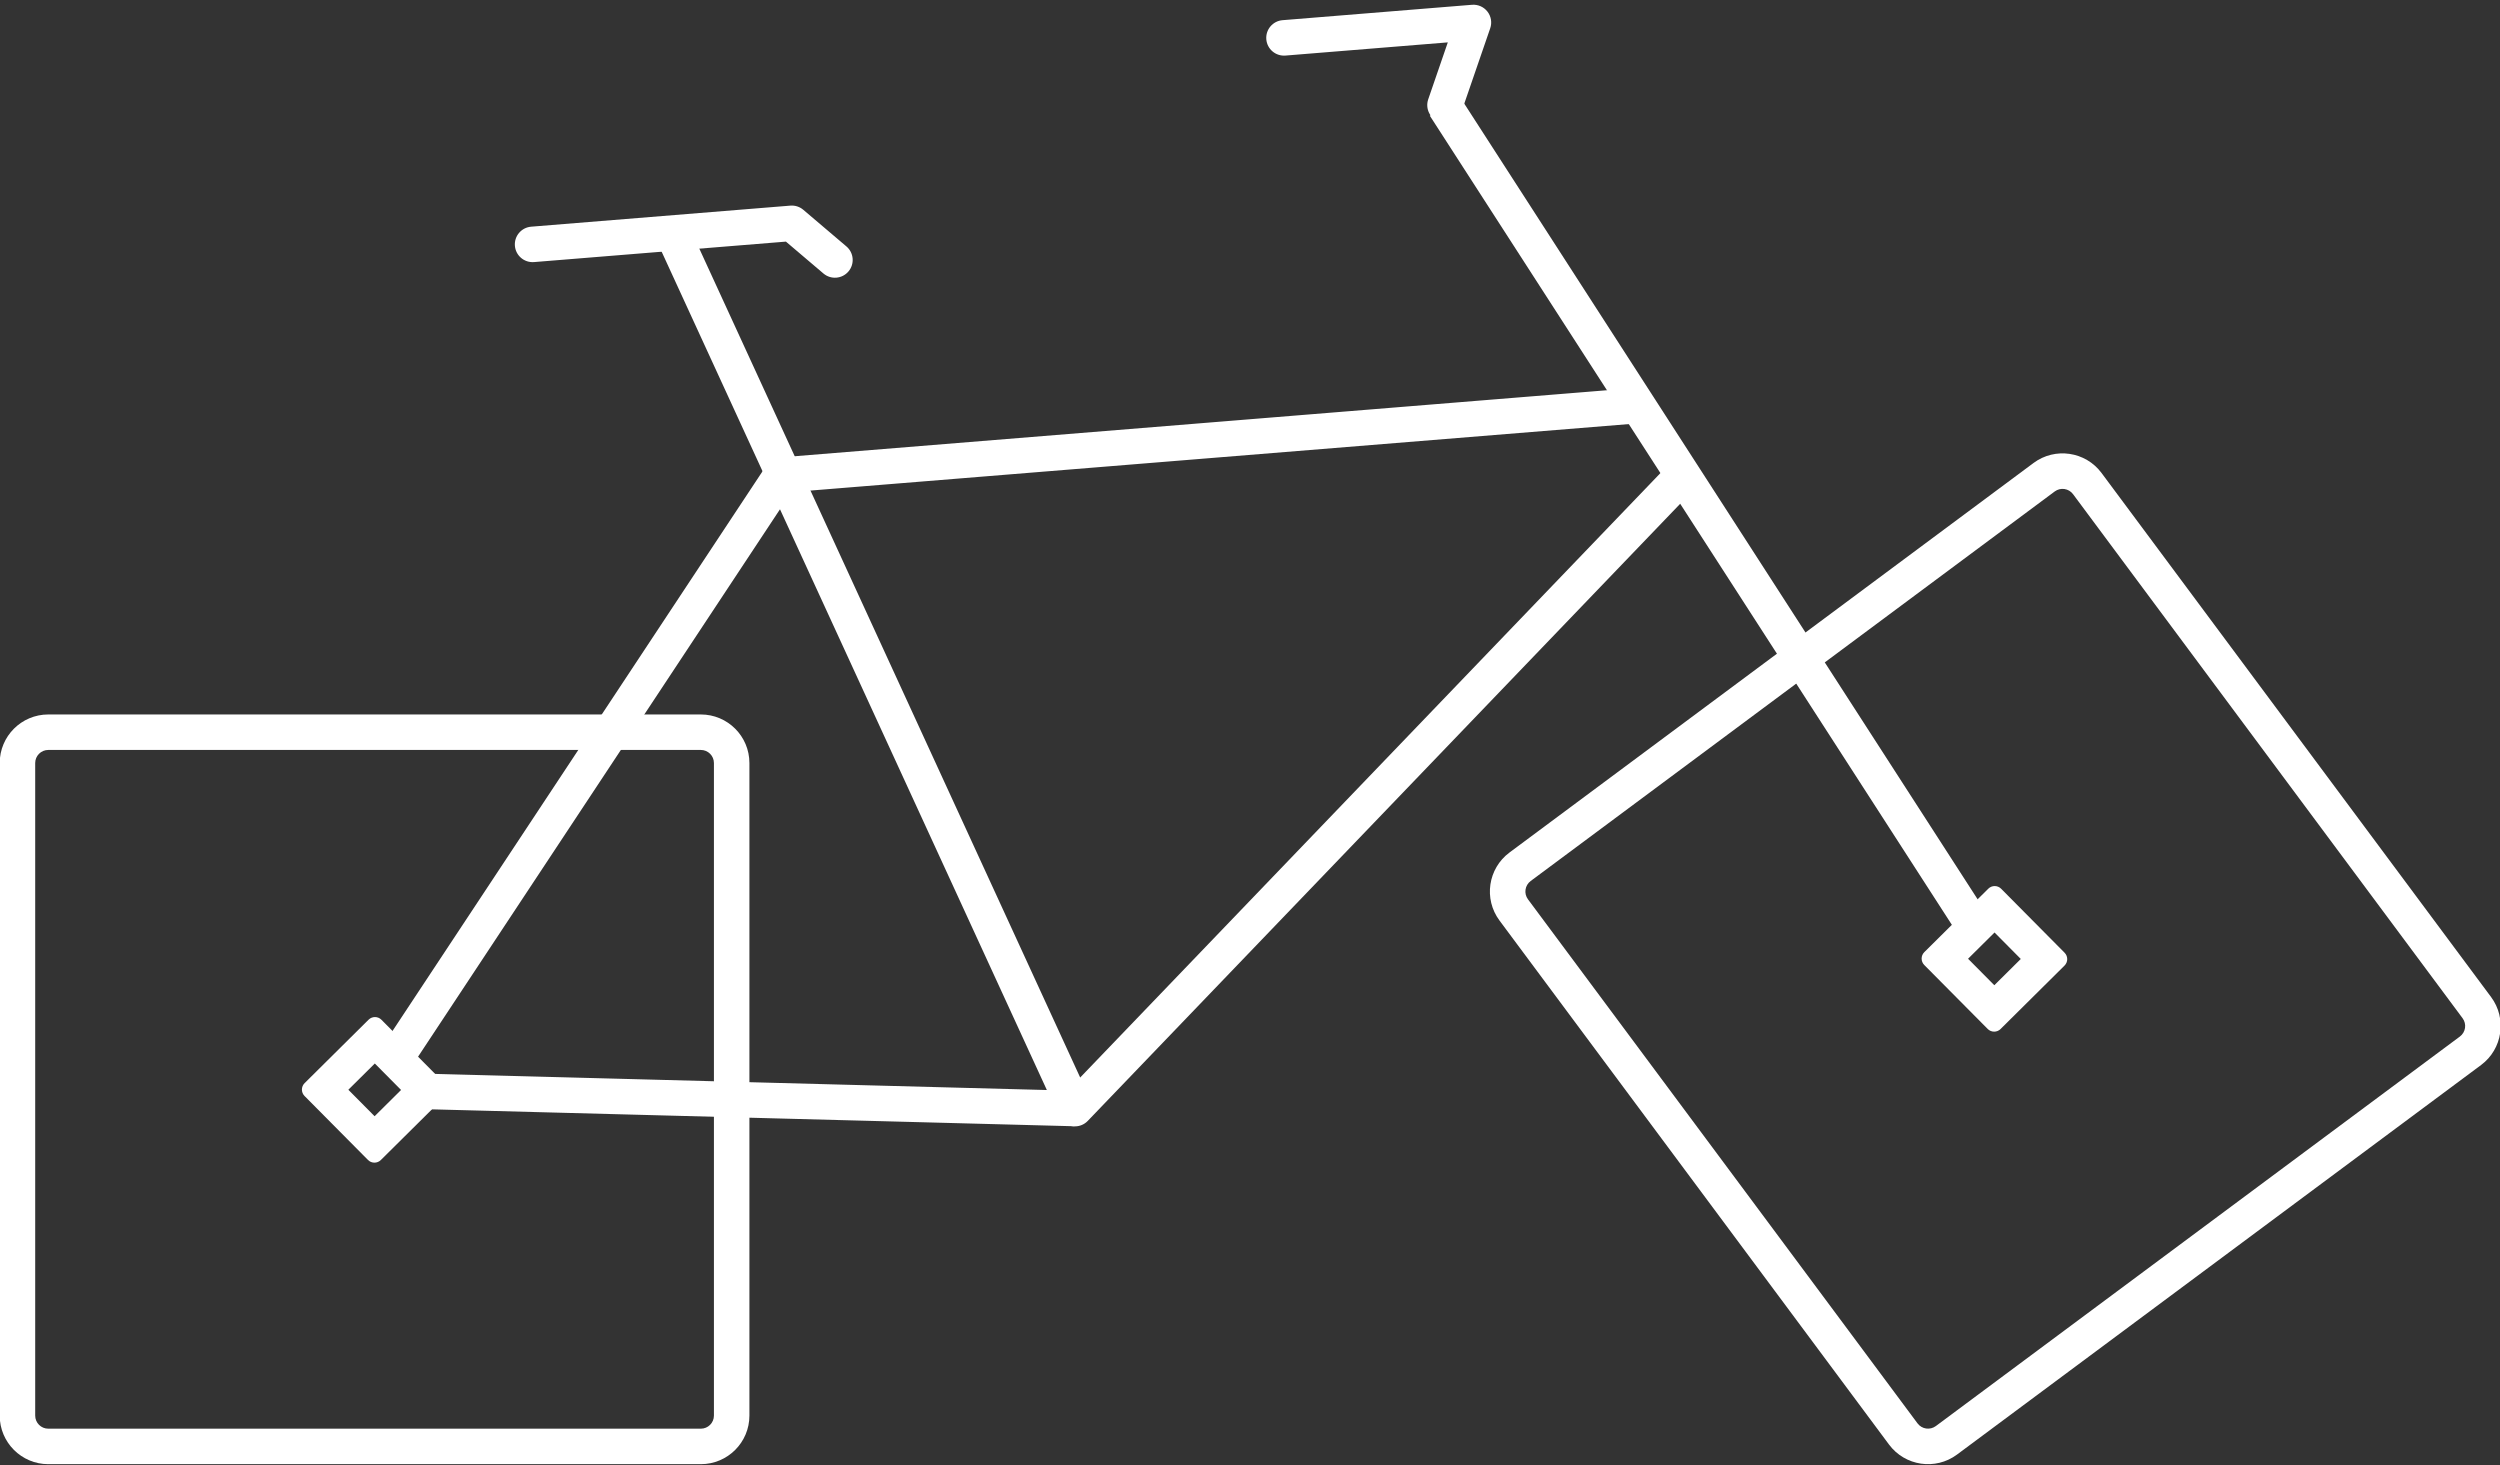 <?xml version="1.0" encoding="UTF-8" standalone="no"?>
<!DOCTYPE svg PUBLIC "-//W3C//DTD SVG 1.1//EN" "http://www.w3.org/Graphics/SVG/1.1/DTD/svg11.dtd">
<svg width="100%" height="100%" viewBox="0 0 500 293" version="1.1" xmlns="http://www.w3.org/2000/svg" xmlns:xlink="http://www.w3.org/1999/xlink" xml:space="preserve" xmlns:serif="http://www.serif.com/" style="fill-rule:evenodd;clip-rule:evenodd;stroke-linejoin:round;stroke-miterlimit:2;">
    <rect x="0" y="0" width="500" height="293" fill="#333333" stroke="none"/>
    <g transform="matrix(0.997,-0.081,0.081,0.997,-129.661,-141.672)">
        <path d="M407.252,197.423L414.252,181.423C414.733,180.325 414.627,179.06 413.971,178.057C413.315,177.054 412.198,176.45 411,176.45L373,176.45C371.041,176.45 369.45,178.041 369.45,180C369.45,181.959 371.041,183.55 373,183.55L405.572,183.55C405.572,183.55 400.748,194.577 400.748,194.577C399.962,196.372 400.782,198.467 402.577,199.252C404.372,200.038 406.467,199.218 407.252,197.423Z" style="fill:white;"/>
    </g>
    <g transform="matrix(0.997,-0.081,0.081,0.997,-16.524,16.723)">
        <path d="M120,45.55L170.53,45.55C170.53,45.55 177.49,52.51 177.49,52.51C178.875,53.896 181.125,53.896 182.51,52.51C183.896,51.125 183.896,48.875 182.51,47.49L174.51,39.49C173.844,38.824 172.942,38.45 172,38.45L120,38.45C118.041,38.45 116.45,40.041 116.45,42C116.45,43.959 118.041,45.55 120,45.55Z" style="fill:white;"/>
    </g>
    <g transform="matrix(0.997,-0.081,0.081,0.997,-129.661,-141.672)">
        <path d="M316.353,392.658L447.353,276.658C448.82,275.359 448.957,273.113 447.658,271.647C446.359,270.18 444.113,270.043 442.647,271.342L311.647,387.342C310.18,388.641 310.043,390.887 311.342,392.353C312.641,393.82 314.887,393.957 316.353,392.658Z" style="fill:white;"/>
    </g>
    <g transform="matrix(0.987,-0.096,0.062,0.968,-121.951,-129.721)">
        <path d="M503.127,373.323L407.127,194.323L400.873,197.677L496.873,376.677L503.127,373.323Z" style="fill:white;"/>
    </g>
    <g transform="matrix(0.997,-0.081,0.081,0.997,-129.661,-141.672)">
        <path d="M266,262.55L437,262.55C438.959,262.55 440.55,260.959 440.55,259C440.55,257.041 438.959,255.45 437,255.45L266,255.45C264.041,255.45 262.45,257.041 262.45,259C262.45,260.959 264.041,262.55 266,262.55Z" style="fill:white;"/>
    </g>
    <g transform="matrix(0.997,-0.081,0.081,0.997,-129.661,-141.672)">
        <path d="M317.335,388.784L251.335,207.784L244.665,210.216L310.665,391.216L317.335,388.784Z" style="fill:white;"/>
    </g>
    <g transform="matrix(0.747,-0.089,0.052,0.996,-40.278,-138.802)">
        <path d="M142.669,374.851L313.625,393.529C316.226,393.813 318.505,392.462 318.712,390.515C318.919,388.567 316.976,386.755 314.375,386.471L143.419,367.793C140.818,367.509 138.539,368.86 138.332,370.807C138.125,372.755 140.068,374.567 142.669,374.851Z" style="fill:white;"/>
    </g>
    <g transform="matrix(0.976,-0.05,0.107,0.957,-130.98,-139.679)">
        <path d="M177.795,377.192L268.795,261.192C270.082,259.551 269.876,257.236 268.333,256.026C266.791,254.816 264.493,255.166 263.205,256.808L172.205,372.808C170.918,374.449 171.124,376.764 172.667,377.974C174.209,379.184 176.507,378.834 177.795,377.192Z" style="fill:white;"/>
    </g>
    <g transform="matrix(0.787,-0.585,0.585,0.787,16.545,47.827)">
        <path d="M302,283.911C302,278.441 297.559,274 292.089,274L158.911,274C153.441,274 149,278.441 149,283.911L149,417.089C149,422.559 153.441,427 158.911,427L292.089,427C297.559,427 302,422.559 302,417.089L302,283.911ZM294.758,283.911L294.758,417.089C294.758,418.562 293.562,419.758 292.089,419.758L158.911,419.758C157.438,419.758 156.242,418.562 156.242,417.089L156.242,283.911C156.242,282.438 157.438,281.242 158.911,281.242L292.089,281.242C293.562,281.242 294.758,282.438 294.758,283.911Z" style="fill:white;"/>
    </g>
    <g transform="matrix(0.953,0.961,-0.961,0.953,104.111,-263.086)">
        <path d="M400,75.342C400,74.601 399.399,74 398.658,74L385.342,74C384.601,74 384,74.601 384,75.342L384,88.658C384,89.399 384.601,90 385.342,90L398.658,90C399.399,90 400,89.399 400,88.658L400,75.342ZM389.245,84.755L394.755,84.755L394.755,79.245L389.245,79.245L389.245,84.755Z" style="fill:white;"/>
    </g>
    <g transform="matrix(0.98,-3.5351e-09,3.5351e-09,0.98,-146.078,-125.627)">
        <path d="M302,283.911C302,278.441 297.559,274 292.089,274L158.911,274C153.441,274 149,278.441 149,283.911L149,417.089C149,422.559 153.441,427 158.911,427L292.089,427C297.559,427 302,422.559 302,417.089L302,283.911ZM294.758,283.911L294.758,417.089C294.758,418.562 293.562,419.758 292.089,419.758L158.911,419.758C157.438,419.758 156.242,418.562 156.242,417.089L156.242,283.911C156.242,282.438 157.438,281.242 158.911,281.242L292.089,281.242C293.562,281.242 294.758,282.438 294.758,283.911Z" style="fill:white;"/>
    </g>
    <g transform="matrix(0.953,0.961,-0.961,0.953,-219.832,-236.886)">
        <path d="M400,75.342C400,74.601 399.399,74 398.658,74L385.342,74C384.601,74 384,74.601 384,75.342L384,88.658C384,89.399 384.601,90 385.342,90L398.658,90C399.399,90 400,89.399 400,88.658L400,75.342ZM389.245,84.755L394.755,84.755L394.755,79.245L389.245,79.245L389.245,84.755Z" style="fill:white;"/>
    </g>
</svg>
